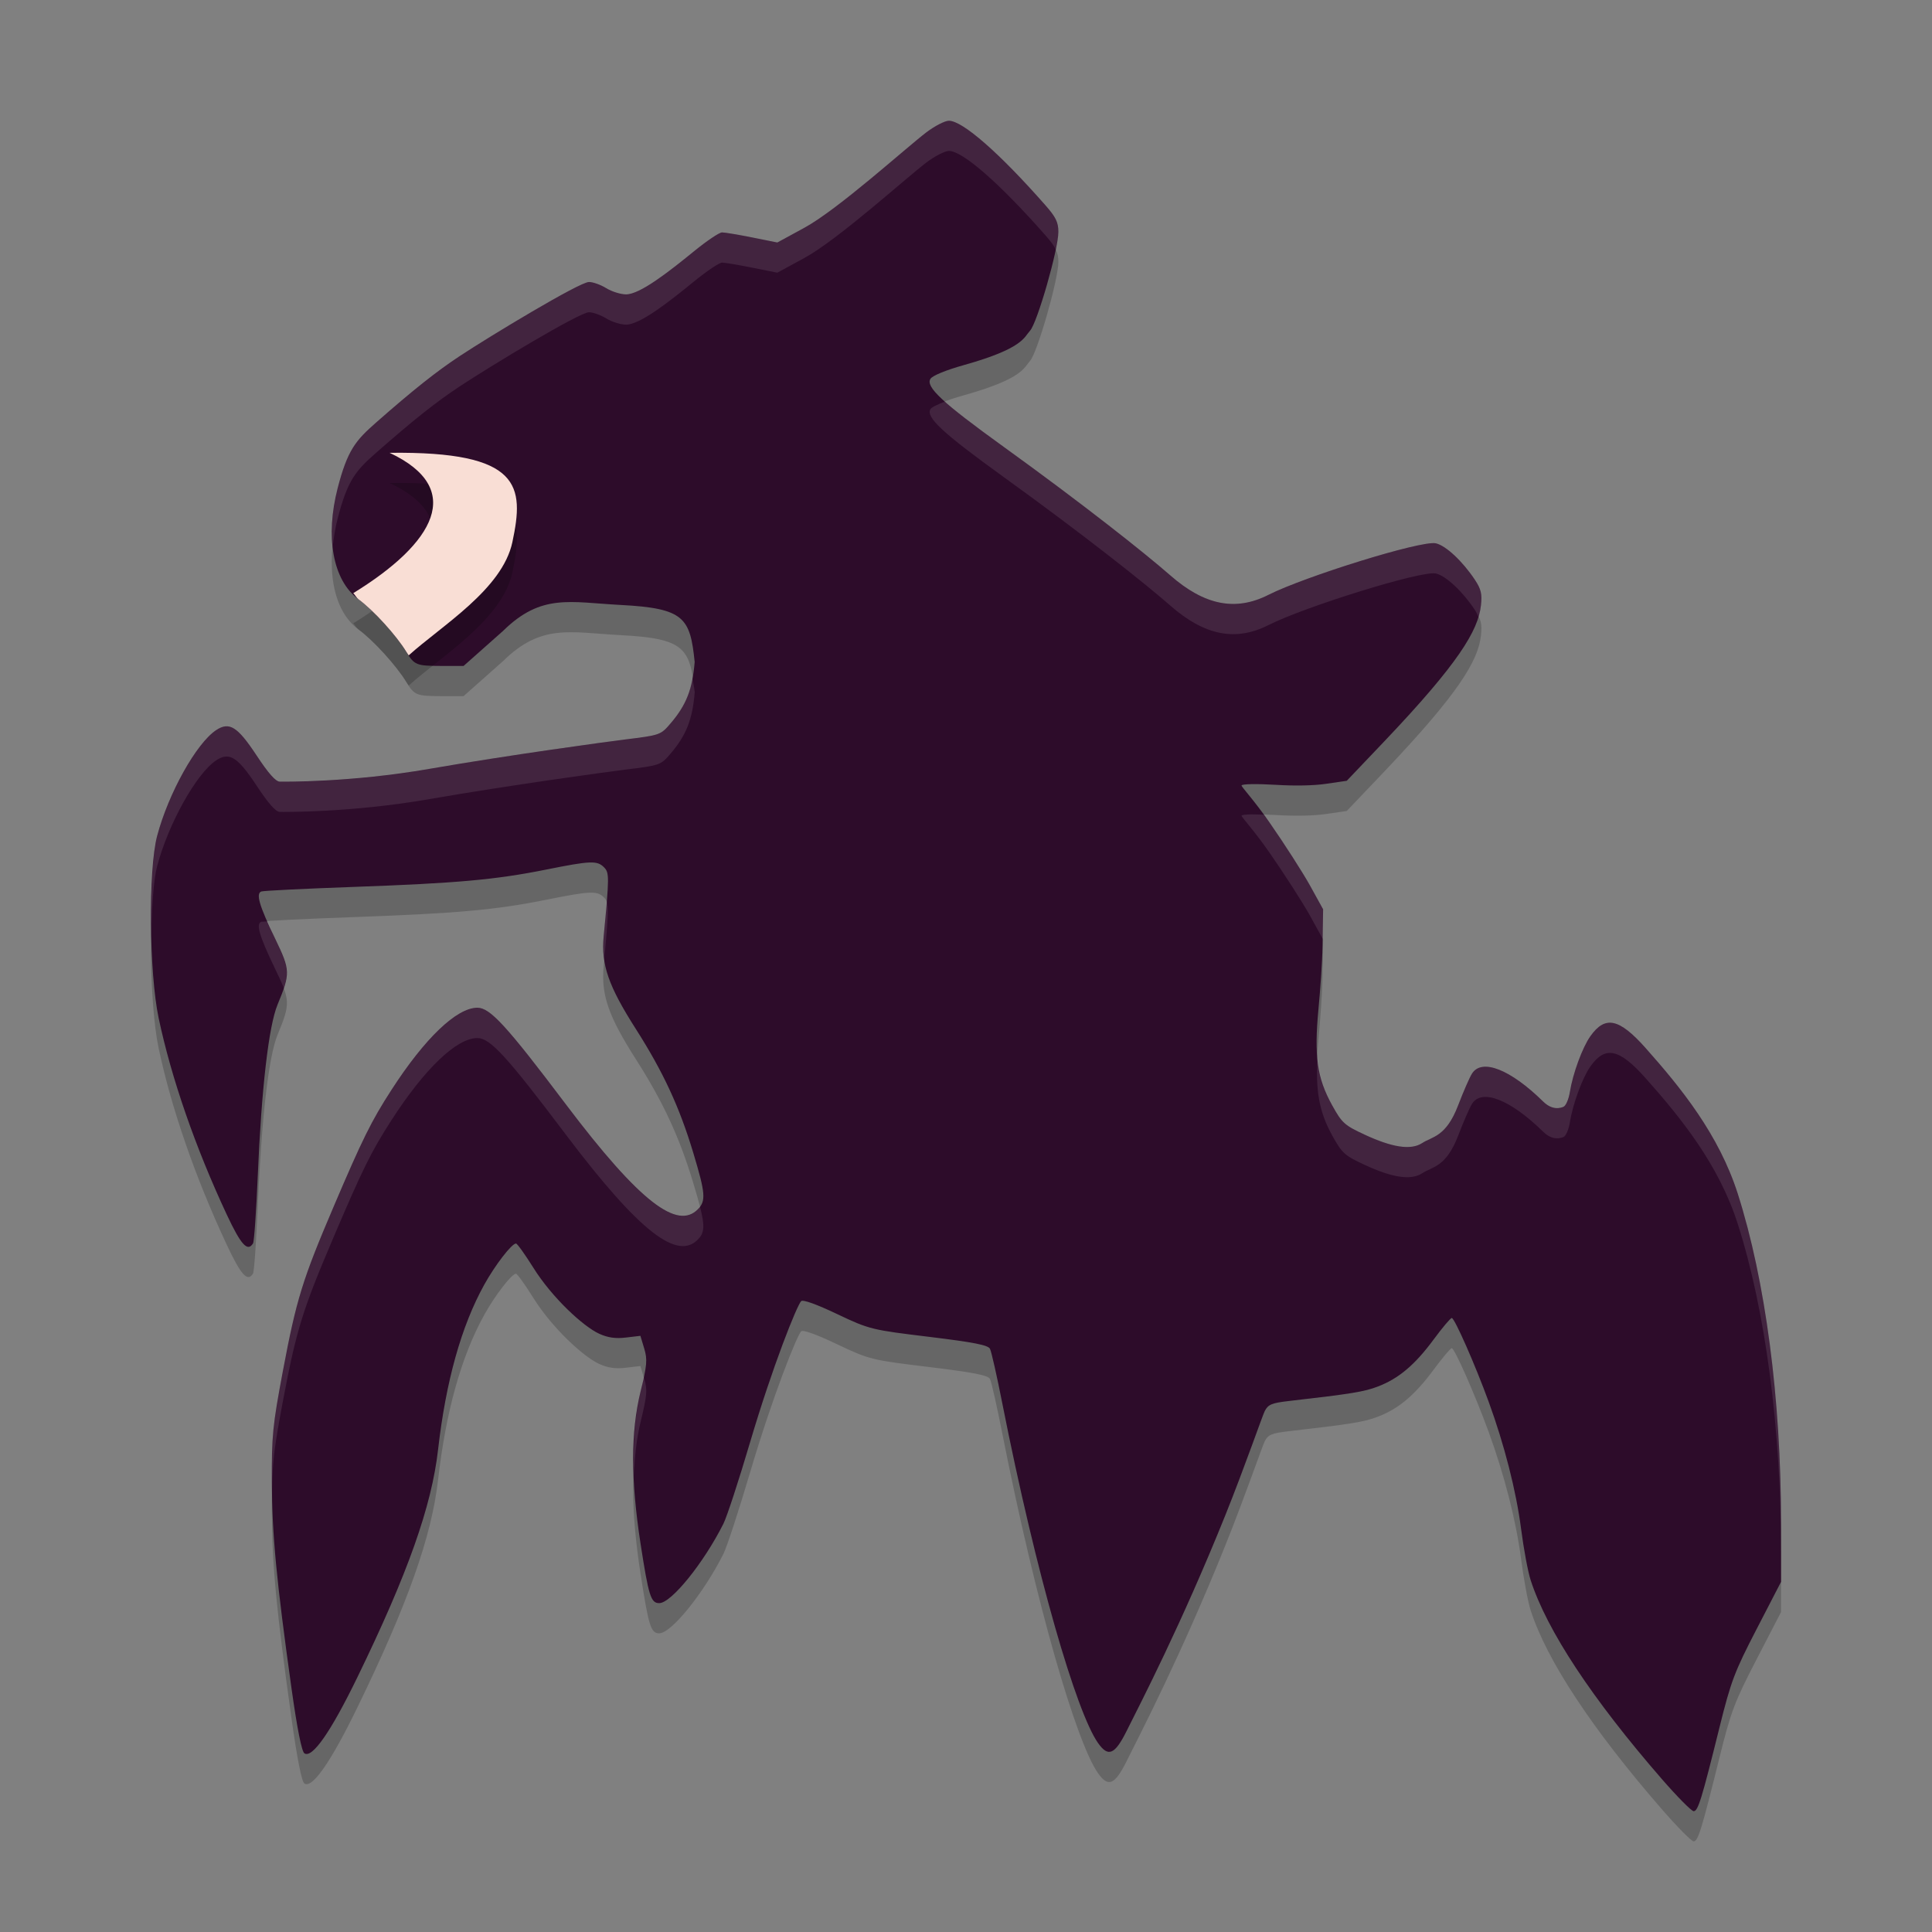 <svg xmlns="http://www.w3.org/2000/svg" width="64" height="64" version="1">
 <rect width="100%" height="100%" fill="#808080" stroke="none"/>
 <path style="opacity:0.2" d="M 31.433,5 C 31.3,5 30.96,5.176 30.678,5.391 30.002,5.907 27.765,7.937 26.64,8.549 l -0.89,0.484 -0.833,-0.167 c -0.459,-0.092 -0.909,-0.167 -0.998,-0.167 -0.089,4.34e-5 -0.501,0.276 -0.917,0.615 -0.882,0.719 -1.807,1.439 -2.265,1.438 -0.176,-2.1e-4 -0.471,-0.092 -0.654,-0.205 -0.184,-0.113 -0.439,-0.205 -0.571,-0.205 -0.315,0 -3.276,1.79 -4.284,2.455 -0.775,0.512 -1.553,1.131 -2.764,2.196 -0.675,0.594 -0.95,0.903 -1.279,2.181 -0.411,1.593 -0.171,3.048 0.692,3.679 0.492,0.36 1.25,1.194 1.582,1.739 0.268,0.44 0.331,0.466 1.16,0.468 h 0.738 l 1.306,-1.159 c 1.273,-1.252 2.214,-0.949 3.9,-0.861 2.105,0.11 2.3,0.422 2.449,1.889 -0.074,0.902 -0.278,1.425 -0.798,2.034 -0.329,0.385 -0.344,0.389 -1.506,0.533 -0.645,0.08 -3.864,0.519 -6.479,0.973 -2.615,0.455 -4.847,0.425 -4.957,0.425 -0.138,0 -0.377,-0.27 -0.773,-0.87 -0.631,-0.956 -0.901,-1.126 -1.339,-0.837 -0.654,0.432 -1.581,2.093 -1.955,3.505 -0.296,1.117 -0.267,4.529 0.051,6.036 0.42,1.988 1.218,4.289 2.258,6.511 0.469,1.001 0.688,1.242 0.868,0.949 0.037,-0.06 0.107,-1.064 0.157,-2.234 0.123,-2.896 0.361,-4.958 0.654,-5.671 0.429,-1.042 0.428,-1.137 -0.078,-2.188 -0.529,-1.097 -0.646,-1.497 -0.457,-1.564 0.071,-0.025 1.436,-0.093 3.034,-0.15 3.434,-0.123 4.716,-0.237 6.396,-0.574 1.478,-0.297 1.693,-0.305 1.92,-0.077 0.179,0.18 0.177,0.304 -0.011,2.291 -0.088,0.932 0.16,1.647 1.066,3.065 0.905,1.419 1.446,2.586 1.904,4.107 0.405,1.346 0.424,1.59 0.146,1.87 -0.664,0.67 -1.877,-0.177 -4.383,-3.5 -1.947,-2.581 -2.495,-3.18 -2.915,-3.18 -0.687,0 -1.742,1.01 -2.848,2.723 -0.671,1.039 -0.958,1.623 -1.917,3.872 -1.027,2.408 -1.231,3.06 -1.677,5.428 -0.344,1.826 -0.375,2.155 -0.368,3.7 0.008,1.731 0.148,3.223 0.654,6.84 0.185,1.321 0.336,2.077 0.425,2.136 0.261,0.172 0.875,-0.712 1.755,-2.521 1.676,-3.445 2.458,-5.666 2.672,-7.535 0.26,-2.277 0.774,-4.107 1.533,-5.474 0.358,-0.646 0.908,-1.359 1.049,-1.359 0.04,0 0.297,0.358 0.571,0.796 0.625,1.001 1.661,1.954 2.185,2.193 0.288,0.131 0.541,0.167 0.884,0.126 l 0.481,-0.057 0.127,0.421 c 0.11,0.369 0.092,0.549 -0.122,1.427 -0.328,1.344 -0.326,2.923 0,5.036 0.268,1.734 0.34,1.971 0.619,1.971 0.398,0 1.471,-1.327 2.126,-2.63 0.116,-0.231 0.511,-1.439 0.879,-2.685 0.755,-2.553 1.556,-4.544 1.696,-4.689 0.058,-0.059 0.513,0.104 1.19,0.427 1.084,0.517 1.167,0.526 3.061,0.757 1.467,0.179 1.939,0.271 2.004,0.394 0.047,0.088 0.23,0.9 0.408,1.805 1.129,5.713 2.459,10.245 3.172,11.255 0.338,0.479 0.554,0.387 0.947,-0.399 0.461,-0.924 1.817,-3.537 3.264,-7.133 0.648,-1.611 1.238,-3.324 1.312,-3.466 0.113,-0.218 0.232,-0.266 0.792,-0.331 2.092,-0.24 2.501,-0.307 2.956,-0.481 0.687,-0.263 1.227,-0.718 1.847,-1.559 0.289,-0.391 0.558,-0.711 0.6,-0.711 0.092,0 0.776,1.552 1.222,2.775 0.522,1.429 0.911,2.952 1.074,4.211 0.084,0.651 0.225,1.413 0.316,1.695 0.537,1.665 2.034,3.932 4.357,6.604 0.504,0.579 0.974,1.053 1.044,1.053 0.145,0 0.263,-0.388 0.855,-2.775 0.381,-1.537 0.497,-1.84 1.23,-3.257 l 0.809,-1.564 V 51.419 c 0,-4.083 -0.518,-8.012 -1.433,-10.875 -0.629,-1.967 -1.883,-3.511 -3.056,-4.83 -0.875,-0.983 -1.338,-1.08 -1.828,-0.386 -0.263,0.372 -0.582,1.24 -0.679,1.851 -0.038,0.237 -0.133,0.456 -0.214,0.487 -0.088,0.034 -0.357,0.133 -0.673,-0.179 -1.081,-1.063 -2.028,-1.435 -2.353,-0.924 -0.081,0.127 -0.287,0.601 -0.46,1.053 -0.403,1.056 -0.862,1.032 -1.187,1.247 -0.383,0.253 -1.019,0.138 -1.91,-0.276 -0.666,-0.309 -0.75,-0.384 -1.071,-0.963 -0.516,-0.93 -0.6,-1.671 -0.462,-3.165 0.064,-0.691 0.127,-1.506 0.138,-2.156 l 0.019,-1.181 -0.433,-0.785 c -0.239,-0.432 -0.848,-1.38 -1.352,-2.105 -0.504,-0.726 -0.917,-1.161 -0.917,-1.211 0,-0.052 0.498,-0.061 1.149,-0.022 0.638,0.039 1.254,0.024 1.641,-0.033 l 0.695,-0.101 1.252,-1.315 c 2.444,-2.572 3.1,-3.657 3.194,-4.498 0.042,-0.377 0.005,-0.534 -0.203,-0.848 -0.408,-0.615 -0.963,-1.133 -1.293,-1.206 -0.477,-0.106 -4.358,1.107 -5.541,1.706 -1.092,0.554 -2.121,0.35 -3.256,-0.645 -0.829,-0.727 -2.875,-2.35 -5.521,-4.259 -2.03,-1.465 -2.588,-1.984 -2.423,-2.25 0.066,-0.107 0.51,-0.289 1.117,-0.459 1.958,-0.55 1.979,-0.915 2.183,-1.137 0.24,-0.262 0.938,-2.697 0.938,-3.276 0,-0.316 -0.086,-0.49 -0.43,-0.88 C 33.11,6.07 31.887,5 31.433,5 Z"/>
 <path style="fill:#2d0c2a" d="M 31.433,4 C 31.3,4 30.96,4.176 30.678,4.391 30.002,4.907 27.765,6.937 26.64,7.549 l -0.89,0.484 -0.833,-0.167 c -0.459,-0.092 -0.909,-0.167 -0.998,-0.167 -0.089,4.34e-5 -0.501,0.276 -0.917,0.615 -0.882,0.719 -1.807,1.439 -2.265,1.438 -0.176,-2.1e-4 -0.471,-0.092 -0.654,-0.205 -0.184,-0.113 -0.439,-0.205 -0.571,-0.205 -0.315,2e-7 -3.276,1.79 -4.284,2.455 -0.775,0.512 -1.553,1.131 -2.764,2.196 -0.675,0.594 -0.95,0.903 -1.279,2.181 -0.411,1.593 -0.171,3.048 0.692,3.679 0.492,0.36 1.25,1.194 1.582,1.739 0.268,0.44 0.331,0.466 1.16,0.468 h 0.738 l 1.306,-1.159 c 1.273,-1.252 2.214,-0.949 3.9,-0.861 2.105,0.11 2.3,0.422 2.449,1.889 -0.074,0.902 -0.278,1.425 -0.798,2.034 -0.329,0.385 -0.344,0.389 -1.506,0.533 -0.645,0.08 -3.864,0.519 -6.479,0.973 -2.615,0.455 -4.847,0.425 -4.957,0.425 -0.138,0 -0.377,-0.27 -0.773,-0.87 -0.631,-0.956 -0.901,-1.126 -1.339,-0.837 -0.654,0.432 -1.581,2.093 -1.955,3.505 -0.296,1.117 -0.267,4.529 0.051,6.036 0.42,1.988 1.218,4.289 2.258,6.511 0.469,1.001 0.688,1.242 0.868,0.949 0.037,-0.06 0.107,-1.064 0.157,-2.234 0.123,-2.896 0.361,-4.958 0.654,-5.671 0.429,-1.042 0.428,-1.137 -0.078,-2.188 -0.529,-1.097 -0.646,-1.497 -0.457,-1.564 0.071,-0.025 1.436,-0.093 3.034,-0.15 3.434,-0.123 4.716,-0.237 6.396,-0.574 1.478,-0.297 1.693,-0.305 1.92,-0.077 0.179,0.18 0.177,0.304 -0.011,2.291 -0.088,0.932 0.16,1.647 1.066,3.065 0.905,1.419 1.446,2.586 1.904,4.107 0.405,1.346 0.424,1.59 0.146,1.87 -0.664,0.67 -1.877,-0.177 -4.383,-3.5 -1.947,-2.581 -2.495,-3.18 -2.915,-3.18 -0.687,0 -1.742,1.01 -2.848,2.723 -0.671,1.039 -0.958,1.623 -1.917,3.872 -1.027,2.408 -1.231,3.06 -1.677,5.428 -0.344,1.826 -0.375,2.155 -0.368,3.7 0.008,1.731 0.148,3.223 0.654,6.84 0.185,1.321 0.336,2.077 0.425,2.136 0.261,0.172 0.875,-0.712 1.755,-2.521 1.676,-3.445 2.458,-5.666 2.672,-7.535 0.26,-2.277 0.774,-4.107 1.533,-5.474 0.358,-0.646 0.908,-1.359 1.049,-1.359 0.04,0 0.297,0.358 0.571,0.796 0.625,1.001 1.661,1.954 2.185,2.193 0.288,0.131 0.541,0.167 0.884,0.126 l 0.481,-0.057 0.127,0.421 c 0.11,0.369 0.092,0.549 -0.122,1.427 -0.328,1.344 -0.326,2.923 0,5.036 0.268,1.734 0.34,1.971 0.619,1.971 0.398,0 1.471,-1.327 2.126,-2.63 0.116,-0.231 0.511,-1.439 0.879,-2.685 0.755,-2.553 1.556,-4.544 1.696,-4.689 0.058,-0.059 0.513,0.104 1.19,0.427 1.084,0.517 1.167,0.526 3.061,0.757 1.467,0.179 1.939,0.271 2.004,0.394 0.047,0.088 0.23,0.9 0.408,1.805 1.129,5.713 2.459,10.245 3.172,11.255 0.338,0.479 0.554,0.387 0.947,-0.399 0.461,-0.924 1.817,-3.537 3.264,-7.133 0.648,-1.611 1.238,-3.324 1.312,-3.466 0.113,-0.218 0.232,-0.266 0.792,-0.331 2.092,-0.24 2.501,-0.307 2.956,-0.481 0.687,-0.263 1.227,-0.718 1.847,-1.559 0.289,-0.391 0.558,-0.711 0.6,-0.711 0.092,0 0.776,1.552 1.222,2.775 0.522,1.429 0.911,2.952 1.074,4.211 0.084,0.651 0.225,1.413 0.316,1.695 0.537,1.665 2.034,3.932 4.357,6.604 0.504,0.579 0.974,1.053 1.044,1.053 0.145,0 0.263,-0.388 0.855,-2.775 0.381,-1.537 0.497,-1.84 1.23,-3.257 l 0.809,-1.564 V 50.419 c 0,-4.083 -0.518,-8.012 -1.433,-10.875 -0.629,-1.967 -1.883,-3.511 -3.056,-4.83 -0.875,-0.983 -1.338,-1.08 -1.828,-0.386 -0.263,0.372 -0.582,1.24 -0.679,1.851 -0.038,0.237 -0.133,0.456 -0.214,0.487 -0.088,0.034 -0.357,0.133 -0.673,-0.179 -1.081,-1.063 -2.028,-1.435 -2.353,-0.924 -0.081,0.127 -0.287,0.601 -0.46,1.053 -0.403,1.056 -0.862,1.032 -1.187,1.247 -0.383,0.253 -1.019,0.138 -1.91,-0.276 -0.666,-0.309 -0.75,-0.384 -1.071,-0.963 -0.516,-0.93 -0.6,-1.671 -0.462,-3.165 0.064,-0.691 0.127,-1.506 0.138,-2.156 l 0.019,-1.181 -0.433,-0.785 c -0.239,-0.432 -0.848,-1.38 -1.352,-2.105 -0.504,-0.726 -0.917,-1.161 -0.917,-1.211 0,-0.052 0.498,-0.061 1.149,-0.022 0.638,0.039 1.254,0.024 1.641,-0.033 l 0.695,-0.101 1.252,-1.315 c 2.444,-2.572 3.1,-3.657 3.194,-4.498 0.042,-0.377 0.005,-0.534 -0.203,-0.848 -0.408,-0.615 -0.963,-1.133 -1.293,-1.206 -0.477,-0.106 -4.358,1.107 -5.541,1.706 -1.092,0.554 -2.121,0.35 -3.256,-0.645 -0.829,-0.727 -2.875,-2.35 -5.521,-4.259 -2.03,-1.465 -2.588,-1.984 -2.423,-2.25 0.066,-0.107 0.51,-0.289 1.117,-0.459 1.958,-0.55 1.979,-0.915 2.183,-1.137 0.24,-0.262 0.938,-2.697 0.938,-3.276 0,-0.316 -0.086,-0.49 -0.43,-0.88 C 33.11,5.07 31.887,4 31.433,4 Z"/>
 <path style="opacity:0.2" d="m 12.906,16 c 2.523,1.184 1.489,2.994 -1.203,4.648 0.063,0.064 0.104,0.154 0.176,0.207 0.492,0.36 1.25,1.193 1.582,1.738 0.03,0.05 0.052,0.078 0.078,0.117 1.099,-0.991 3.1,-2.185 3.434,-3.75 C 17.369,17.101 17.278,15.946 12.906,16 Z"/>
 <path style="fill:#f9ded5" d="m 12.906,15 c 2.523,1.184 1.489,2.994 -1.203,4.648 0.063,0.064 0.104,0.154 0.176,0.207 0.492,0.36 1.25,1.193 1.582,1.738 0.03,0.05 0.052,0.078 0.078,0.117 1.099,-0.991 3.1,-2.185 3.434,-3.75 C 17.369,16.101 17.278,14.946 12.906,15 Z"/>
 <path style="fill:#ffffff;opacity:0.1" d="M 31.434 4 C 31.301 4 30.959 4.176 30.678 4.391 C 30.002 4.906 27.765 6.936 26.641 7.549 L 25.75 8.033 L 24.918 7.867 C 24.459 7.775 24.008 7.699 23.92 7.699 C 23.831 7.699 23.418 7.975 23.002 8.314 C 22.12 9.034 21.196 9.754 20.738 9.754 C 20.563 9.754 20.268 9.662 20.084 9.549 C 19.9 9.436 19.643 9.344 19.512 9.344 C 19.196 9.344 16.236 11.133 15.229 11.799 C 14.453 12.311 13.675 12.93 12.465 13.994 C 11.789 14.588 11.515 14.898 11.186 16.176 C 11.007 16.869 10.958 17.529 11.023 18.113 C 11.054 17.809 11.103 17.497 11.186 17.176 C 11.515 15.898 11.789 15.588 12.465 14.994 C 13.675 13.93 14.453 13.311 15.229 12.799 C 16.236 12.133 19.196 10.344 19.512 10.344 C 19.643 10.344 19.9 10.436 20.084 10.549 C 20.268 10.662 20.563 10.754 20.738 10.754 C 21.196 10.754 22.12 10.034 23.002 9.314 C 23.418 8.975 23.831 8.699 23.92 8.699 C 24.008 8.699 24.459 8.775 24.918 8.867 L 25.75 9.033 L 26.641 8.549 C 27.765 7.936 30.002 5.906 30.678 5.391 C 30.959 5.176 31.301 5 31.434 5 C 31.888 5 33.111 6.069 34.633 7.797 C 34.802 7.989 34.906 8.128 34.971 8.258 C 35.018 8.023 35.062 7.794 35.062 7.678 C 35.062 7.362 34.977 7.187 34.633 6.797 C 33.111 5.069 31.888 4 31.434 4 z M 31.303 13.303 C 31.052 13.399 30.863 13.489 30.824 13.551 C 30.659 13.817 31.216 14.336 33.246 15.801 C 35.892 17.71 37.939 19.334 38.768 20.061 C 39.902 21.055 40.931 21.259 42.023 20.705 C 43.206 20.106 47.087 18.892 47.564 18.998 C 47.895 19.071 48.45 19.59 48.857 20.205 C 48.919 20.299 48.941 20.368 48.975 20.443 C 49.016 20.306 49.047 20.176 49.061 20.053 C 49.103 19.676 49.065 19.519 48.857 19.205 C 48.45 18.59 47.895 18.071 47.564 17.998 C 47.087 17.892 43.206 19.106 42.023 19.705 C 40.931 20.259 39.902 20.055 38.768 19.061 C 37.939 18.334 35.892 16.71 33.246 14.801 C 32.291 14.112 31.684 13.645 31.303 13.303 z M 22.938 22.479 C 22.828 23.064 22.618 23.49 22.215 23.963 C 21.886 24.348 21.871 24.352 20.709 24.496 C 20.064 24.576 16.846 25.016 14.23 25.471 C 11.615 25.926 9.383 25.896 9.273 25.896 C 9.136 25.896 8.896 25.625 8.5 25.025 C 7.869 24.07 7.598 23.9 7.16 24.189 C 6.507 24.621 5.579 26.283 5.205 27.695 C 5.041 28.317 4.985 29.64 5.016 30.959 C 5.03 30.021 5.084 29.152 5.205 28.695 C 5.579 27.283 6.507 25.621 7.16 25.189 C 7.598 24.9 7.869 25.07 8.5 26.025 C 8.896 26.625 9.136 26.896 9.273 26.896 C 9.383 26.896 11.615 26.926 14.23 26.471 C 16.846 26.016 20.064 25.576 20.709 25.496 C 21.871 25.352 21.886 25.348 22.215 24.963 C 22.735 24.353 22.94 23.832 23.014 22.93 C 22.995 22.745 22.961 22.628 22.938 22.479 z M 41.459 26.977 C 41.253 26.981 41.129 26.996 41.129 27.021 C 41.129 27.072 41.541 27.507 42.045 28.232 C 42.549 28.958 43.159 29.906 43.398 30.338 L 43.816 31.098 L 43.83 30.123 L 43.398 29.338 C 43.159 28.906 42.549 27.958 42.045 27.232 C 41.973 27.129 41.928 27.079 41.861 26.988 C 41.726 26.985 41.56 26.975 41.459 26.977 z M 20.09 29.855 C 20.068 30.173 20.058 30.386 19.998 31.023 C 19.973 31.283 19.983 31.528 20.018 31.773 C 20.137 30.5 20.168 30.027 20.09 29.855 z M 8.871 30.523 C 8.854 30.526 8.663 30.531 8.658 30.533 C 8.469 30.6 8.587 31 9.115 32.098 C 9.242 32.36 9.338 32.563 9.402 32.736 C 9.589 32.172 9.511 31.92 9.115 31.098 C 8.985 30.828 8.953 30.714 8.871 30.523 z M 15.814 33.387 C 15.128 33.387 14.072 34.396 12.967 36.109 C 12.296 37.149 12.01 37.733 11.051 39.982 C 10.024 42.391 9.819 43.043 9.373 45.41 C 9.029 47.236 8.999 47.564 9.006 49.109 C 9.006 49.17 9.011 49.231 9.012 49.291 C 9.028 48.38 9.101 47.852 9.373 46.41 C 9.819 44.043 10.024 43.391 11.051 40.982 C 12.01 38.733 12.296 38.149 12.967 37.109 C 14.072 35.396 15.128 34.387 15.814 34.387 C 16.235 34.387 16.784 34.985 18.73 37.566 C 21.237 40.89 22.449 41.736 23.113 41.066 C 23.327 40.851 23.362 40.648 23.186 39.963 C 23.161 39.997 23.146 40.033 23.113 40.066 C 22.449 40.736 21.237 39.89 18.73 36.566 C 16.784 33.985 16.235 33.387 15.814 33.387 z M 53.246 33.887 C 53.047 33.92 52.867 34.068 52.684 34.328 C 52.421 34.7 52.101 35.568 52.004 36.18 C 51.966 36.417 51.872 36.635 51.791 36.666 C 51.703 36.7 51.434 36.8 51.117 36.488 C 50.036 35.426 49.088 35.053 48.764 35.564 C 48.683 35.692 48.477 36.165 48.305 36.617 C 47.902 37.673 47.442 37.648 47.117 37.863 C 46.734 38.116 46.099 38.002 45.207 37.588 C 44.541 37.279 44.458 37.203 44.137 36.625 C 43.833 36.077 43.692 35.577 43.645 34.967 C 43.577 36.116 43.687 36.814 44.137 37.625 C 44.458 38.203 44.541 38.279 45.207 38.588 C 46.099 39.002 46.734 39.116 47.117 38.863 C 47.442 38.648 47.902 38.673 48.305 37.617 C 48.477 37.165 48.683 36.692 48.764 36.564 C 49.088 36.053 50.036 36.426 51.117 37.488 C 51.434 37.8 51.703 37.7 51.791 37.666 C 51.872 37.635 51.966 37.417 52.004 37.18 C 52.101 36.568 52.421 35.7 52.684 35.328 C 53.174 34.634 53.637 34.732 54.512 35.715 C 55.685 37.033 56.937 38.578 57.566 40.545 C 58.482 43.408 59 47.335 59 51.418 L 59 50.418 C 59 46.335 58.482 42.408 57.566 39.545 C 56.937 37.578 55.685 36.033 54.512 34.715 C 53.965 34.1 53.578 33.832 53.246 33.887 z M 21.32 45.604 C 21.29 45.758 21.28 45.86 21.221 46.102 C 21.024 46.909 20.96 47.819 21 48.859 C 21.026 48.228 21.09 47.639 21.221 47.102 C 21.435 46.223 21.451 46.043 21.342 45.674 L 21.32 45.604 z"/>
</svg>
